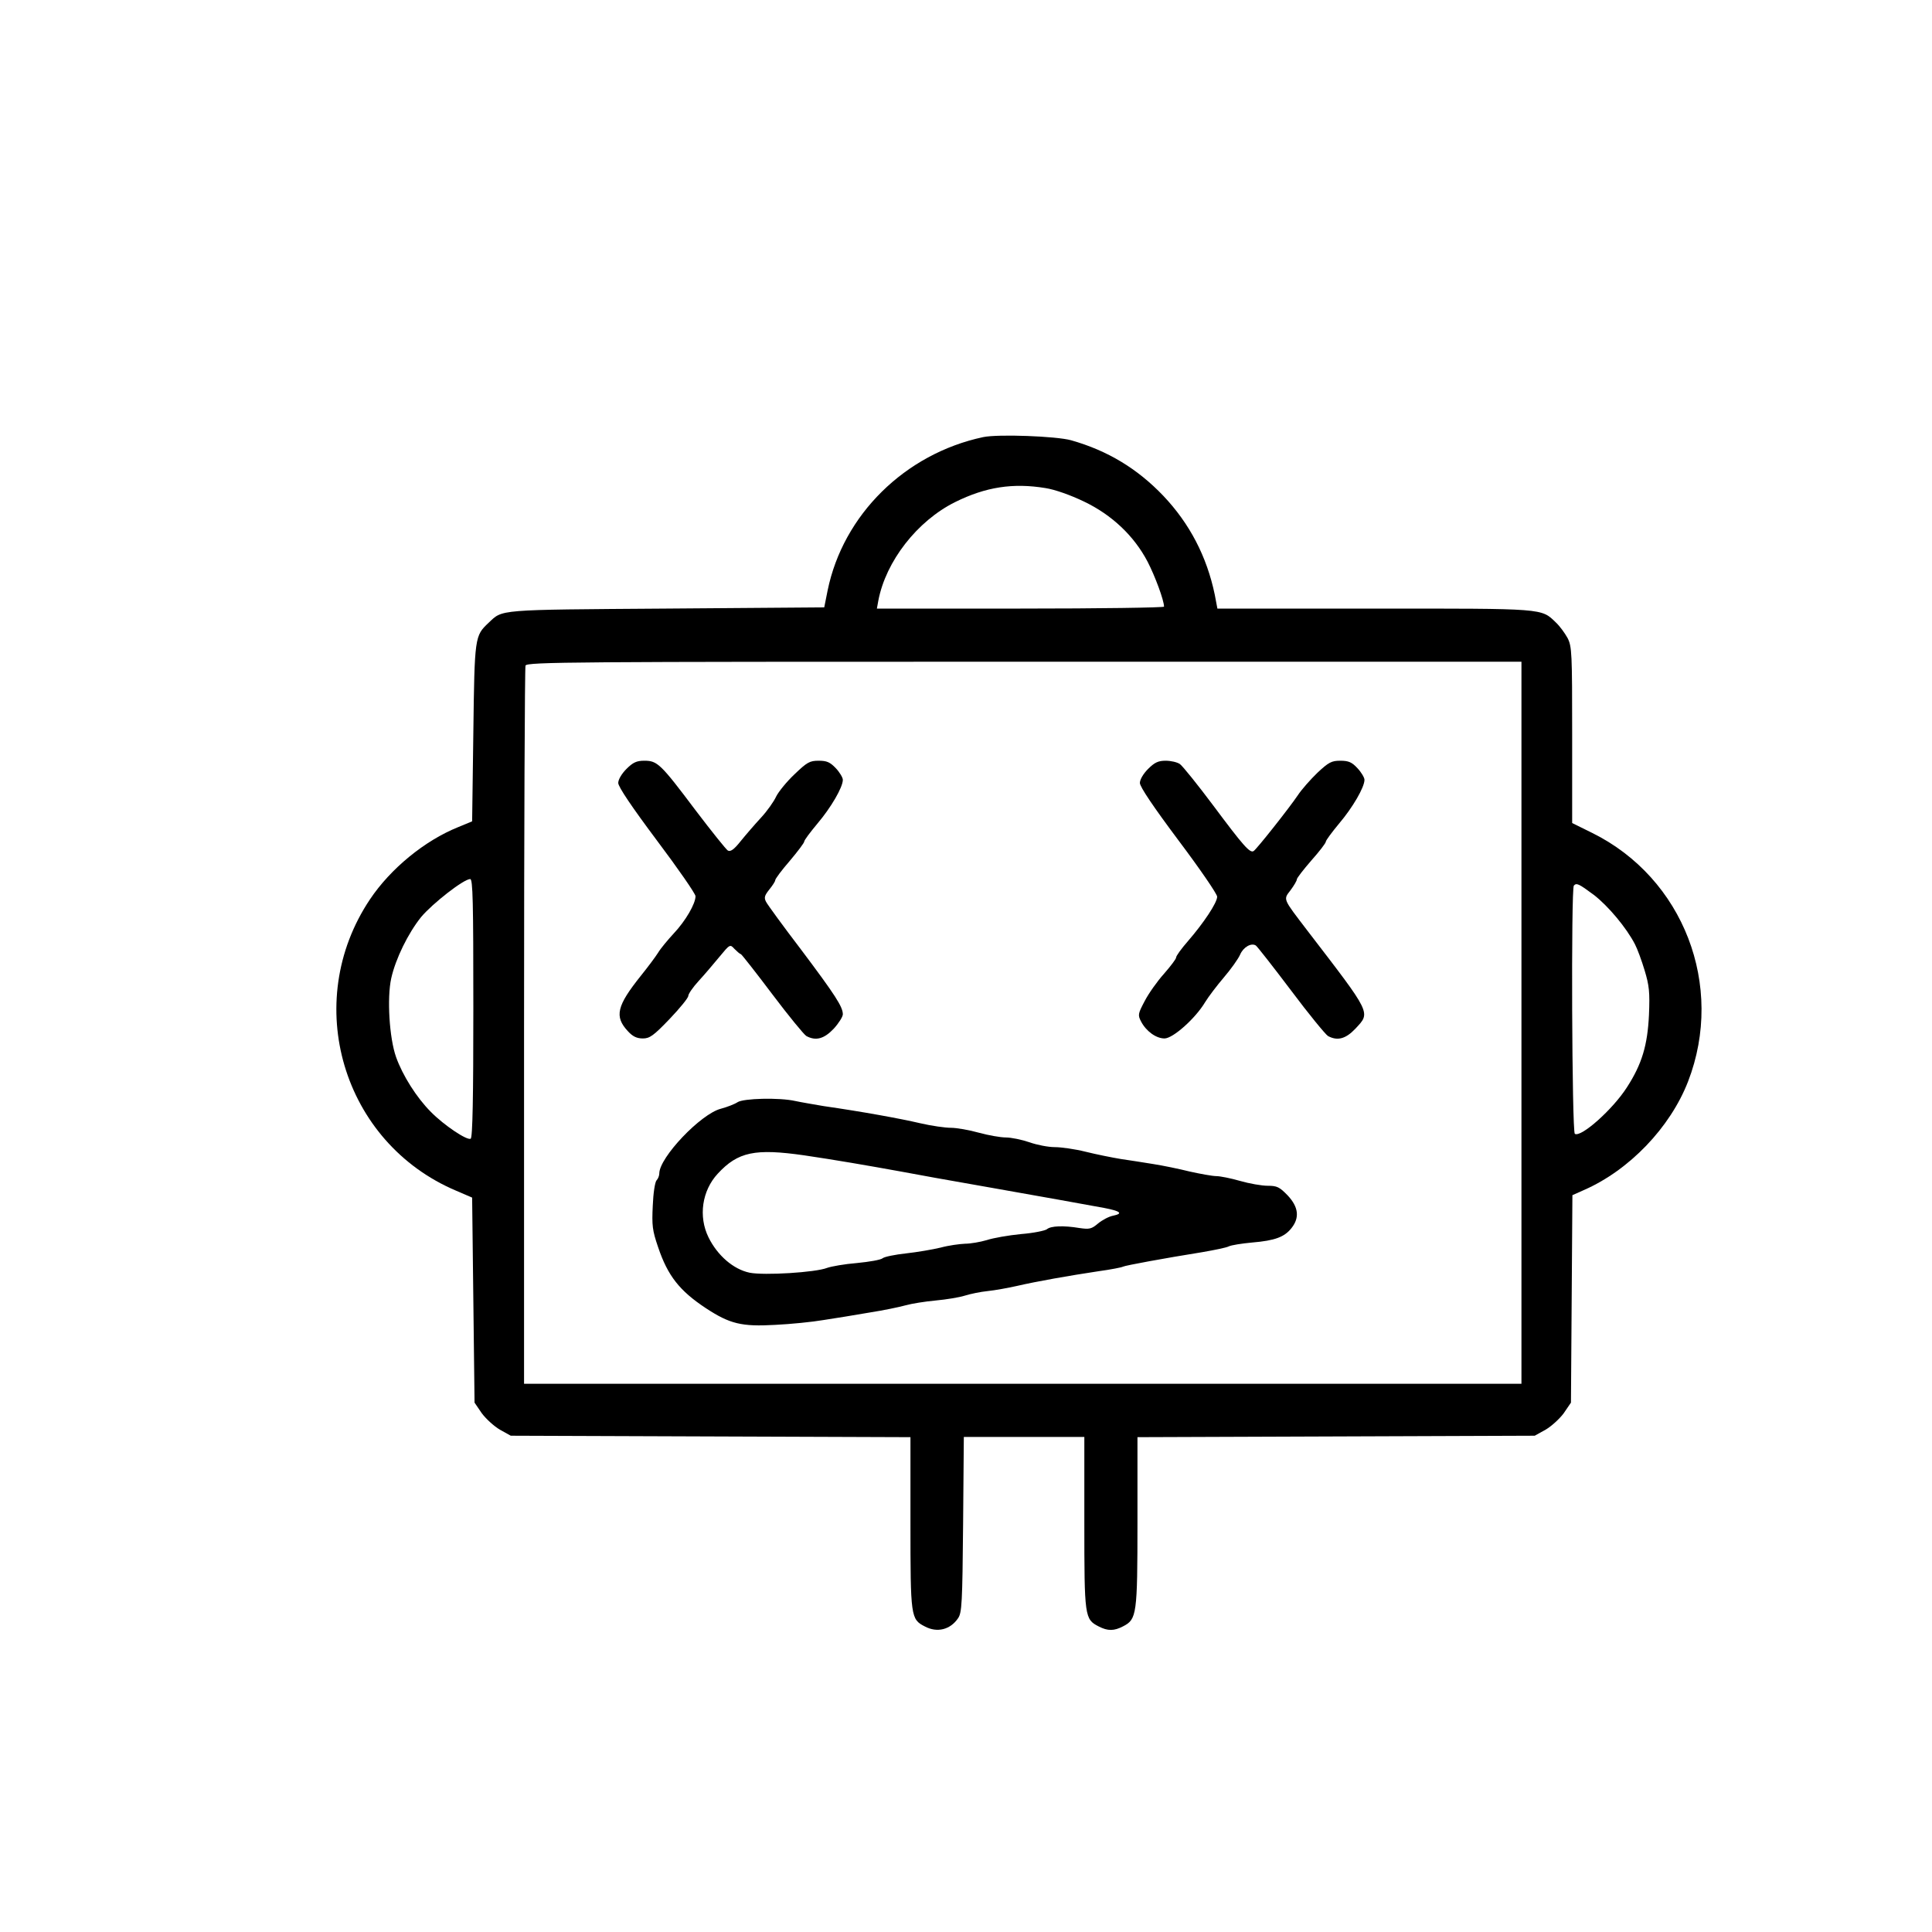 <?xml version="1.0" standalone="no"?>
<!DOCTYPE svg PUBLIC "-//W3C//DTD SVG 20010904//EN"
 "http://www.w3.org/TR/2001/REC-SVG-20010904/DTD/svg10.dtd">
<svg version="1.0" xmlns="http://www.w3.org/2000/svg"
 width="800pt" height="800pt" viewBox="0 0 800 800"
 preserveAspectRatio="xMidYMid meet">

<g transform="translate(0,800) scale(0.1,-0.1)"
fill="#000000" stroke="none">
<path d="M4071 6190 c-324 -69 -580 -322 -644 -635 l-14 -70 -654 -5 c-709 -5
-676 -3 -736 -59 -57 -54 -58 -56 -63 -454 l-5 -368 -58 -24 c-139 -56 -280
-172 -365 -299 -286 -427 -114 -1008 358 -1207 l65 -28 5 -425 5 -424 30 -44
c17 -23 51 -54 75 -68 l45 -25 828 -3 827 -3 0 -355 c0 -390 1 -399 60 -429
51 -27 105 -13 137 34 16 23 18 62 21 389 l3 362 249 0 250 0 0 -355 c0 -391
1 -400 60 -430 37 -19 63 -19 101 1 56 29 59 48 59 433 l0 350 823 3 822 3 45
25 c24 14 58 45 75 68 l30 44 3 430 3 429 47 21 c188 82 358 259 432 450 153
396 -19 842 -397 1029 l-83 41 0 364 c0 339 -1 367 -19 402 -11 20 -32 49 -48
64 -62 60 -43 58 -752 58 l-650 0 -11 58 c-33 158 -104 294 -213 409 -107 112
-230 187 -382 230 -61 17 -303 26 -364 13z m258 -211 c39 -6 104 -29 160 -56
115 -55 207 -142 263 -249 31 -60 68 -160 68 -186 0 -4 -268 -8 -595 -8 l-594
0 6 33 c31 163 161 330 318 408 127 63 240 80 374 58z m1971 -2214 l0 -1495
-2065 0 -2065 0 0 1479 c0 814 3 1486 6 1495 6 15 197 16 2065 16 l2059 0 0
-1495z m-4340 61 c0 -367 -3 -537 -11 -541 -14 -9 -110 55 -165 111 -59 59
-117 151 -144 227 -28 79 -38 245 -20 326 18 81 70 187 124 254 47 56 176 157
203 157 11 0 13 -94 13 -534z m4639 469 c60 -46 136 -137 171 -205 10 -19 28
-68 40 -108 19 -63 22 -90 18 -185 -6 -125 -29 -203 -91 -299 -58 -91 -190
-209 -216 -193 -12 7 -16 1017 -4 1028 11 12 20 8 82 -38z"/>
<path d="M2594 4816 c-20 -20 -34 -44 -34 -58 0 -16 56 -99 160 -238 88 -117
160 -221 160 -231 0 -31 -41 -102 -90 -154 -25 -27 -55 -63 -65 -80 -10 -16
-42 -59 -71 -95 -100 -125 -111 -169 -54 -230 20 -22 37 -30 62 -30 28 0 44
11 111 81 42 44 77 87 77 95 0 8 19 36 43 62 24 26 62 71 86 100 43 52 44 53
62 33 10 -10 22 -21 27 -22 4 -2 63 -77 130 -166 67 -89 131 -167 141 -173 39
-21 73 -12 113 30 21 23 38 50 38 60 0 31 -31 79 -173 268 -74 97 -139 186
-145 198 -9 17 -6 26 13 50 13 16 25 34 25 39 0 6 27 42 60 80 33 39 60 75 60
80 0 6 25 39 55 75 56 66 105 150 105 181 0 9 -13 31 -29 48 -24 25 -37 31
-71 31 -37 0 -48 -6 -100 -56 -32 -30 -66 -72 -76 -92 -9 -20 -37 -60 -63 -88
-25 -27 -63 -71 -84 -97 -27 -34 -42 -45 -53 -39 -7 4 -68 80 -134 167 -145
193 -158 205 -212 205 -32 0 -47 -7 -74 -34z"/>
<path d="M4754 4816 c-20 -20 -34 -44 -34 -58 0 -16 56 -99 160 -238 88 -117
160 -222 160 -233 0 -25 -56 -109 -121 -184 -27 -31 -49 -61 -49 -68 0 -6 -23
-36 -50 -67 -28 -31 -64 -82 -80 -113 -28 -53 -29 -58 -15 -85 21 -40 62 -70
97 -70 35 0 128 83 168 150 14 23 49 69 78 103 29 34 59 76 67 94 13 31 46 50
65 38 6 -4 71 -87 145 -185 74 -99 144 -184 154 -190 39 -21 73 -12 113 30 64
69 70 57 -198 406 -103 135 -101 128 -70 168 14 19 26 39 26 45 0 5 27 40 60
78 33 37 60 72 60 78 0 5 25 39 55 75 56 66 105 150 105 181 0 9 -13 31 -29
48 -23 25 -37 31 -71 31 -36 0 -48 -6 -95 -50 -29 -28 -66 -70 -81 -93 -35
-52 -171 -224 -183 -231 -15 -10 -43 22 -166 187 -65 87 -128 165 -139 173
-11 8 -38 14 -59 14 -31 0 -46 -7 -73 -34z"/>
<path d="M3054 3436 c-12 -8 -43 -20 -69 -27 -83 -21 -255 -202 -255 -268 0
-9 -5 -22 -11 -28 -7 -7 -14 -54 -16 -105 -4 -82 -2 -102 22 -172 40 -119 89
-181 198 -253 99 -65 148 -77 287 -69 63 3 153 12 200 20 47 7 132 21 190 31
58 9 125 23 150 30 25 7 81 16 125 20 44 4 98 13 120 20 22 7 65 16 95 19 30
3 84 13 120 21 82 19 218 43 338 61 51 7 97 16 102 19 9 5 172 35 328 60 52 9
101 19 110 24 10 5 53 12 97 16 95 8 134 23 163 60 34 43 29 87 -16 135 -34
35 -44 40 -83 40 -24 0 -76 9 -114 20 -38 11 -83 20 -99 20 -15 0 -65 9 -110
19 -44 11 -112 25 -151 31 -38 6 -99 16 -135 21 -36 6 -101 19 -145 30 -44 11
-101 19 -128 19 -26 0 -73 9 -104 20 -32 11 -76 20 -98 20 -22 0 -73 9 -113
20 -39 11 -91 20 -114 20 -24 0 -81 8 -128 19 -81 19 -240 48 -400 71 -41 7
-94 16 -117 21 -67 15 -215 11 -239 -5z m276 -220 c123 -18 268 -43 400 -67
117 -22 142 -26 385 -69 189 -33 370 -66 458 -82 67 -13 79 -23 36 -32 -17 -3
-45 -18 -62 -32 -27 -23 -36 -25 -77 -19 -66 11 -119 9 -135 -5 -8 -6 -56 -16
-107 -20 -51 -5 -115 -16 -142 -25 -27 -8 -68 -15 -90 -15 -23 -1 -68 -7 -101
-16 -33 -8 -98 -19 -143 -24 -46 -5 -90 -14 -97 -20 -8 -7 -56 -15 -107 -20
-51 -4 -106 -14 -123 -20 -48 -19 -261 -32 -321 -20 -67 14 -133 71 -170 146
-43 87 -27 194 38 264 84 91 155 105 358 76z"/>
</g>
</svg>
